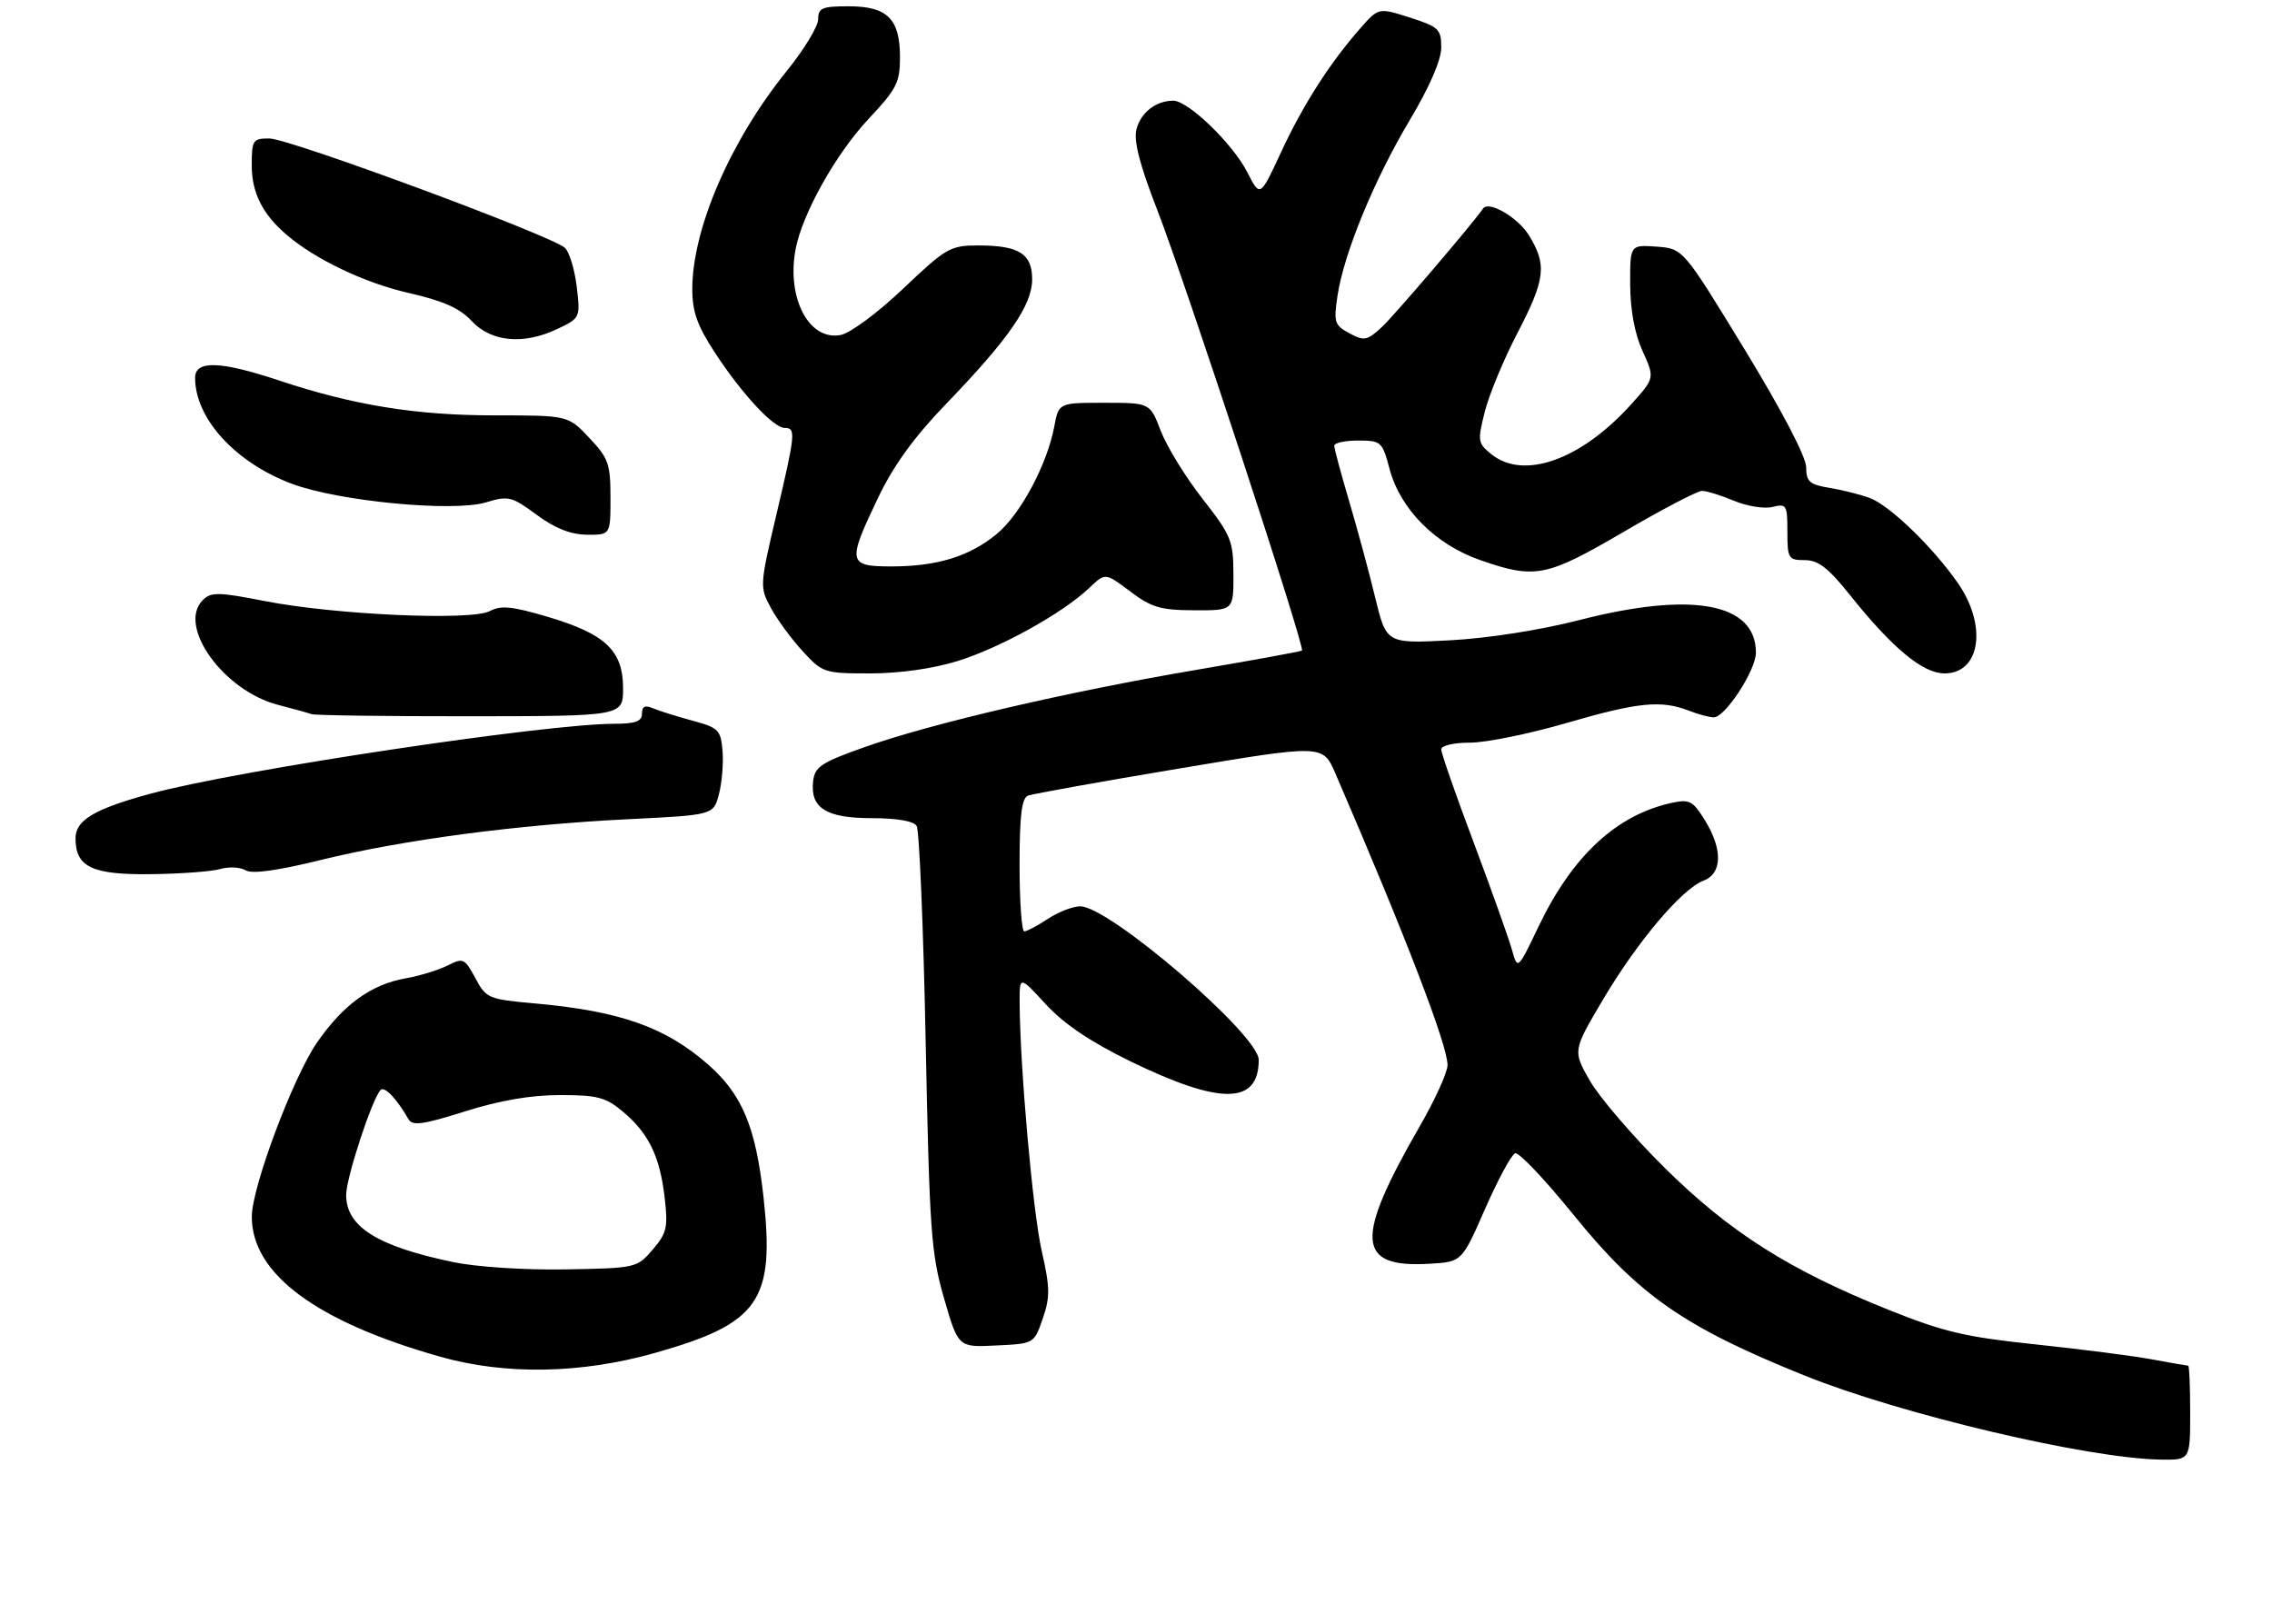<?xml version="1.0" encoding="UTF-8" standalone="no"?>
<!DOCTYPE svg PUBLIC "-//W3C//DTD SVG 1.1//EN" "http://www.w3.org/Graphics/SVG/1.1/DTD/svg11.dtd" >
<svg xmlns="http://www.w3.org/2000/svg" xmlns:xlink="http://www.w3.org/1999/xlink" version="1.1" viewBox="0 0 361 258">
 <g >
 <path fill="currentColor"
d=" M 348.00 224.50 C 348.00 220.38 347.86 217.00 347.68 217.00 C 347.51 217.00 344.91 216.55 341.90 215.99 C 338.90 215.43 330.57 214.37 323.39 213.61 C 312.30 212.45 308.82 211.63 300.04 208.11 C 284.29 201.79 274.79 195.76 264.44 185.50 C 259.44 180.55 254.13 174.35 252.62 171.73 C 249.89 166.96 249.89 166.96 254.70 158.83 C 260.14 149.63 267.23 141.24 270.67 139.93 C 273.67 138.80 273.75 134.95 270.88 130.31 C 268.99 127.25 268.44 126.96 265.63 127.57 C 256.88 129.46 249.85 135.97 244.48 147.18 C 241.14 154.16 241.14 154.16 240.21 150.83 C 239.69 149.00 236.96 141.35 234.14 133.83 C 231.31 126.31 229.00 119.67 229.00 119.08 C 229.00 118.46 230.98 118.00 233.60 118.00 C 236.13 118.00 242.99 116.60 248.84 114.90 C 260.25 111.58 263.89 111.21 268.32 112.91 C 269.86 113.51 271.66 113.99 272.32 113.98 C 274.14 113.95 279.00 106.48 279.00 103.70 C 279.00 95.81 268.88 93.93 251.00 98.51 C 244.73 100.12 236.43 101.42 230.39 101.74 C 220.28 102.27 220.28 102.27 218.49 94.89 C 217.51 90.82 215.64 83.93 214.35 79.57 C 213.06 75.21 212.00 71.28 212.00 70.82 C 212.00 70.37 213.71 70.00 215.79 70.00 C 219.45 70.00 219.63 70.16 220.80 74.55 C 222.51 80.94 228.09 86.53 235.23 89.01 C 243.95 92.04 245.70 91.69 258.00 84.50 C 264.11 80.92 269.71 78.00 270.44 78.00 C 271.16 78.00 273.45 78.71 275.52 79.57 C 277.59 80.44 280.35 80.88 281.64 80.55 C 283.86 80.00 284.00 80.23 284.00 84.48 C 284.00 88.75 284.15 89.00 286.76 89.00 C 288.91 89.00 290.50 90.23 293.96 94.57 C 300.69 102.99 305.52 107.00 308.97 107.00 C 314.66 107.00 315.79 99.45 311.11 92.68 C 307.19 87.01 300.31 80.35 297.12 79.14 C 295.68 78.60 292.81 77.87 290.75 77.53 C 287.50 76.99 287.00 76.55 286.98 74.20 C 286.96 72.57 283.09 65.16 277.19 55.50 C 267.43 39.50 267.43 39.50 263.22 39.19 C 259.00 38.89 259.00 38.89 259.02 45.19 C 259.04 49.26 259.73 53.02 260.99 55.78 C 262.93 60.07 262.93 60.07 259.22 64.20 C 251.24 73.07 242.11 76.34 236.95 72.16 C 234.80 70.42 234.75 70.06 235.92 65.42 C 236.60 62.72 238.92 57.12 241.08 52.97 C 245.56 44.35 245.83 42.08 242.92 37.37 C 241.17 34.54 236.54 31.84 235.65 33.13 C 233.95 35.60 221.57 50.09 219.61 51.92 C 217.23 54.13 216.78 54.22 214.42 52.96 C 212.04 51.68 211.89 51.22 212.51 47.04 C 213.51 40.31 218.32 28.60 223.99 19.10 C 227.17 13.76 229.00 9.54 229.00 7.54 C 229.00 4.63 228.60 4.26 224.02 2.79 C 219.04 1.20 219.04 1.20 216.13 4.51 C 211.29 10.01 206.99 16.74 203.52 24.24 C 200.22 31.36 200.22 31.36 198.18 27.36 C 195.88 22.85 188.80 16.00 186.43 16.00 C 183.66 16.00 181.25 17.88 180.57 20.56 C 180.11 22.40 181.09 26.19 183.87 33.34 C 188.38 44.94 207.43 102.95 206.87 103.37 C 206.67 103.52 199.07 104.91 190.00 106.45 C 169.62 109.92 148.08 114.93 137.50 118.67 C 130.48 121.15 129.46 121.82 129.20 124.12 C 128.70 128.38 131.26 130.00 138.51 130.00 C 142.51 130.00 145.17 130.46 145.65 131.24 C 146.07 131.93 146.72 147.34 147.08 165.49 C 147.69 195.60 147.94 199.18 150.00 206.29 C 152.25 214.09 152.25 214.09 158.28 213.79 C 164.31 213.50 164.31 213.50 165.68 209.52 C 166.87 206.09 166.84 204.60 165.52 198.77 C 164.10 192.56 162.05 169.40 162.01 159.27 C 162.00 155.04 162.00 155.04 166.19 159.59 C 169.08 162.73 173.28 165.55 179.68 168.67 C 193.96 175.61 200.00 175.53 200.00 168.40 C 200.00 164.43 176.24 143.99 171.64 144.01 C 170.46 144.01 168.15 144.91 166.50 146.00 C 164.85 147.09 163.16 147.99 162.75 147.99 C 162.34 148.00 162.00 143.26 162.00 137.47 C 162.00 129.58 162.34 126.81 163.34 126.42 C 164.08 126.14 174.92 124.19 187.44 122.10 C 210.19 118.29 210.19 118.29 212.18 122.89 C 223.35 148.77 230.00 166.07 230.00 169.22 C 230.00 170.37 228.03 174.72 225.62 178.90 C 215.17 197.02 215.48 201.49 227.17 200.80 C 232.28 200.50 232.28 200.50 235.98 192.05 C 238.02 187.41 240.16 183.45 240.75 183.25 C 241.34 183.05 245.52 187.47 250.05 193.06 C 260.39 205.84 267.61 210.86 286.72 218.56 C 301.95 224.70 331.59 231.71 343.25 231.92 C 348.00 232.00 348.00 232.00 348.00 224.50 Z  M 104.00 214.99 C 120.67 210.29 123.15 206.73 121.30 190.07 C 120.07 179.04 117.91 173.89 112.53 169.16 C 105.73 163.19 98.53 160.65 84.91 159.43 C 77.61 158.78 77.25 158.63 75.53 155.42 C 73.83 152.26 73.59 152.16 71.12 153.41 C 69.68 154.14 66.70 155.05 64.50 155.44 C 58.98 156.41 54.58 159.59 50.38 165.64 C 46.59 171.11 40.02 188.62 40.01 193.30 C 39.98 202.38 50.22 210.00 69.97 215.58 C 80.32 218.50 92.26 218.30 104.00 214.99 Z  M 35.00 138.08 C 36.38 137.68 38.19 137.78 39.04 138.29 C 40.06 138.90 44.06 138.35 51.04 136.63 C 63.96 133.45 82.26 131.02 99.94 130.16 C 113.38 129.50 113.38 129.50 114.24 126.15 C 114.72 124.31 114.97 121.21 114.80 119.26 C 114.52 115.98 114.16 115.62 110.00 114.50 C 107.53 113.83 104.71 112.95 103.75 112.54 C 102.50 112.00 102.00 112.24 102.00 113.39 C 102.00 114.62 100.98 115.00 97.68 115.00 C 86.71 115.00 37.78 122.36 24.00 126.09 C 15.04 128.51 12.00 130.31 12.00 133.19 C 12.00 137.76 14.61 139.01 23.90 138.90 C 28.63 138.85 33.62 138.48 35.00 138.08 Z  M 99.00 109.35 C 99.00 103.40 96.21 100.74 87.13 98.04 C 81.38 96.33 79.60 96.15 77.82 97.10 C 74.89 98.66 53.31 97.70 42.10 95.51 C 34.69 94.06 33.53 94.04 32.22 95.35 C 28.11 99.46 35.52 109.77 44.19 112.00 C 46.56 112.61 48.95 113.27 49.50 113.47 C 50.05 113.67 61.41 113.82 74.75 113.81 C 99.00 113.79 99.00 113.79 99.00 109.35 Z  M 152.14 105.04 C 158.93 102.94 168.86 97.43 173.06 93.43 C 175.62 90.99 175.62 90.99 179.56 93.96 C 182.94 96.52 184.39 96.95 189.75 96.97 C 196.00 97.00 196.00 97.00 195.98 91.25 C 195.96 85.90 195.62 85.07 191.05 79.23 C 188.36 75.78 185.38 70.94 184.44 68.48 C 182.73 64.00 182.73 64.00 175.48 64.00 C 168.22 64.00 168.22 64.00 167.52 67.75 C 166.39 73.80 162.14 81.74 158.38 84.84 C 154.03 88.42 148.91 90.00 141.63 90.00 C 134.71 90.00 134.59 89.38 139.53 79.07 C 142.00 73.92 145.26 69.42 150.40 64.10 C 160.31 53.82 164.00 48.47 164.00 44.39 C 164.00 40.31 161.91 39.00 155.43 39.00 C 150.99 39.00 150.33 39.38 143.52 45.85 C 139.48 49.69 135.10 52.94 133.57 53.23 C 128.54 54.19 124.96 47.37 126.41 39.61 C 127.48 33.95 132.81 24.43 138.05 18.85 C 142.46 14.16 143.00 13.09 143.00 9.12 C 143.00 2.99 141.00 1.00 134.85 1.00 C 130.62 1.00 130.00 1.26 130.00 3.06 C 130.00 4.19 127.75 7.89 125.00 11.29 C 116.06 22.35 110.00 36.34 110.00 45.95 C 110.00 49.54 110.79 51.75 113.58 56.02 C 117.87 62.58 122.90 68.00 124.70 68.00 C 126.48 68.00 126.40 68.89 123.34 81.86 C 120.72 92.98 120.70 93.29 122.46 96.55 C 123.45 98.39 125.72 101.49 127.51 103.44 C 130.69 106.91 130.95 107.00 138.28 107.00 C 142.92 107.00 148.22 106.25 152.14 105.04 Z  M 97.00 79.07 C 97.00 73.71 96.68 72.80 93.63 69.57 C 90.26 66.00 90.26 66.00 78.59 66.00 C 66.07 66.00 56.10 64.38 44.23 60.42 C 35.00 57.35 31.00 57.23 31.00 60.03 C 31.00 66.51 37.40 73.51 46.40 76.88 C 53.82 79.65 71.96 81.39 77.19 79.83 C 80.80 78.74 81.30 78.87 85.27 81.80 C 88.19 83.95 90.66 84.93 93.25 84.96 C 97.00 85.00 97.00 85.00 97.00 79.07 Z  M 88.58 52.26 C 92.19 50.54 92.22 50.49 91.64 45.57 C 91.31 42.85 90.48 40.07 89.77 39.39 C 87.81 37.50 45.94 22.00 42.79 22.00 C 40.17 22.00 40.00 22.26 40.00 26.28 C 40.00 30.60 41.69 33.99 45.47 37.25 C 50.04 41.19 57.93 44.96 64.94 46.55 C 70.43 47.80 73.05 48.97 74.94 51.00 C 78.05 54.35 83.20 54.83 88.58 52.26 Z  M 72.00 200.54 C 59.95 198.02 55.00 194.92 55.00 189.87 C 55.00 187.14 59.15 174.52 60.48 173.18 C 61.11 172.56 63.03 174.57 64.91 177.84 C 65.54 178.93 67.24 178.69 73.89 176.59 C 79.41 174.85 84.36 174.00 88.97 174.00 C 94.93 174.00 96.26 174.35 98.96 176.62 C 103.07 180.08 104.83 183.68 105.60 190.22 C 106.16 195.04 105.96 195.93 103.70 198.56 C 101.21 201.47 101.04 201.50 89.84 201.70 C 83.34 201.81 75.72 201.31 72.00 200.54 Z "/>
</g>
</svg>